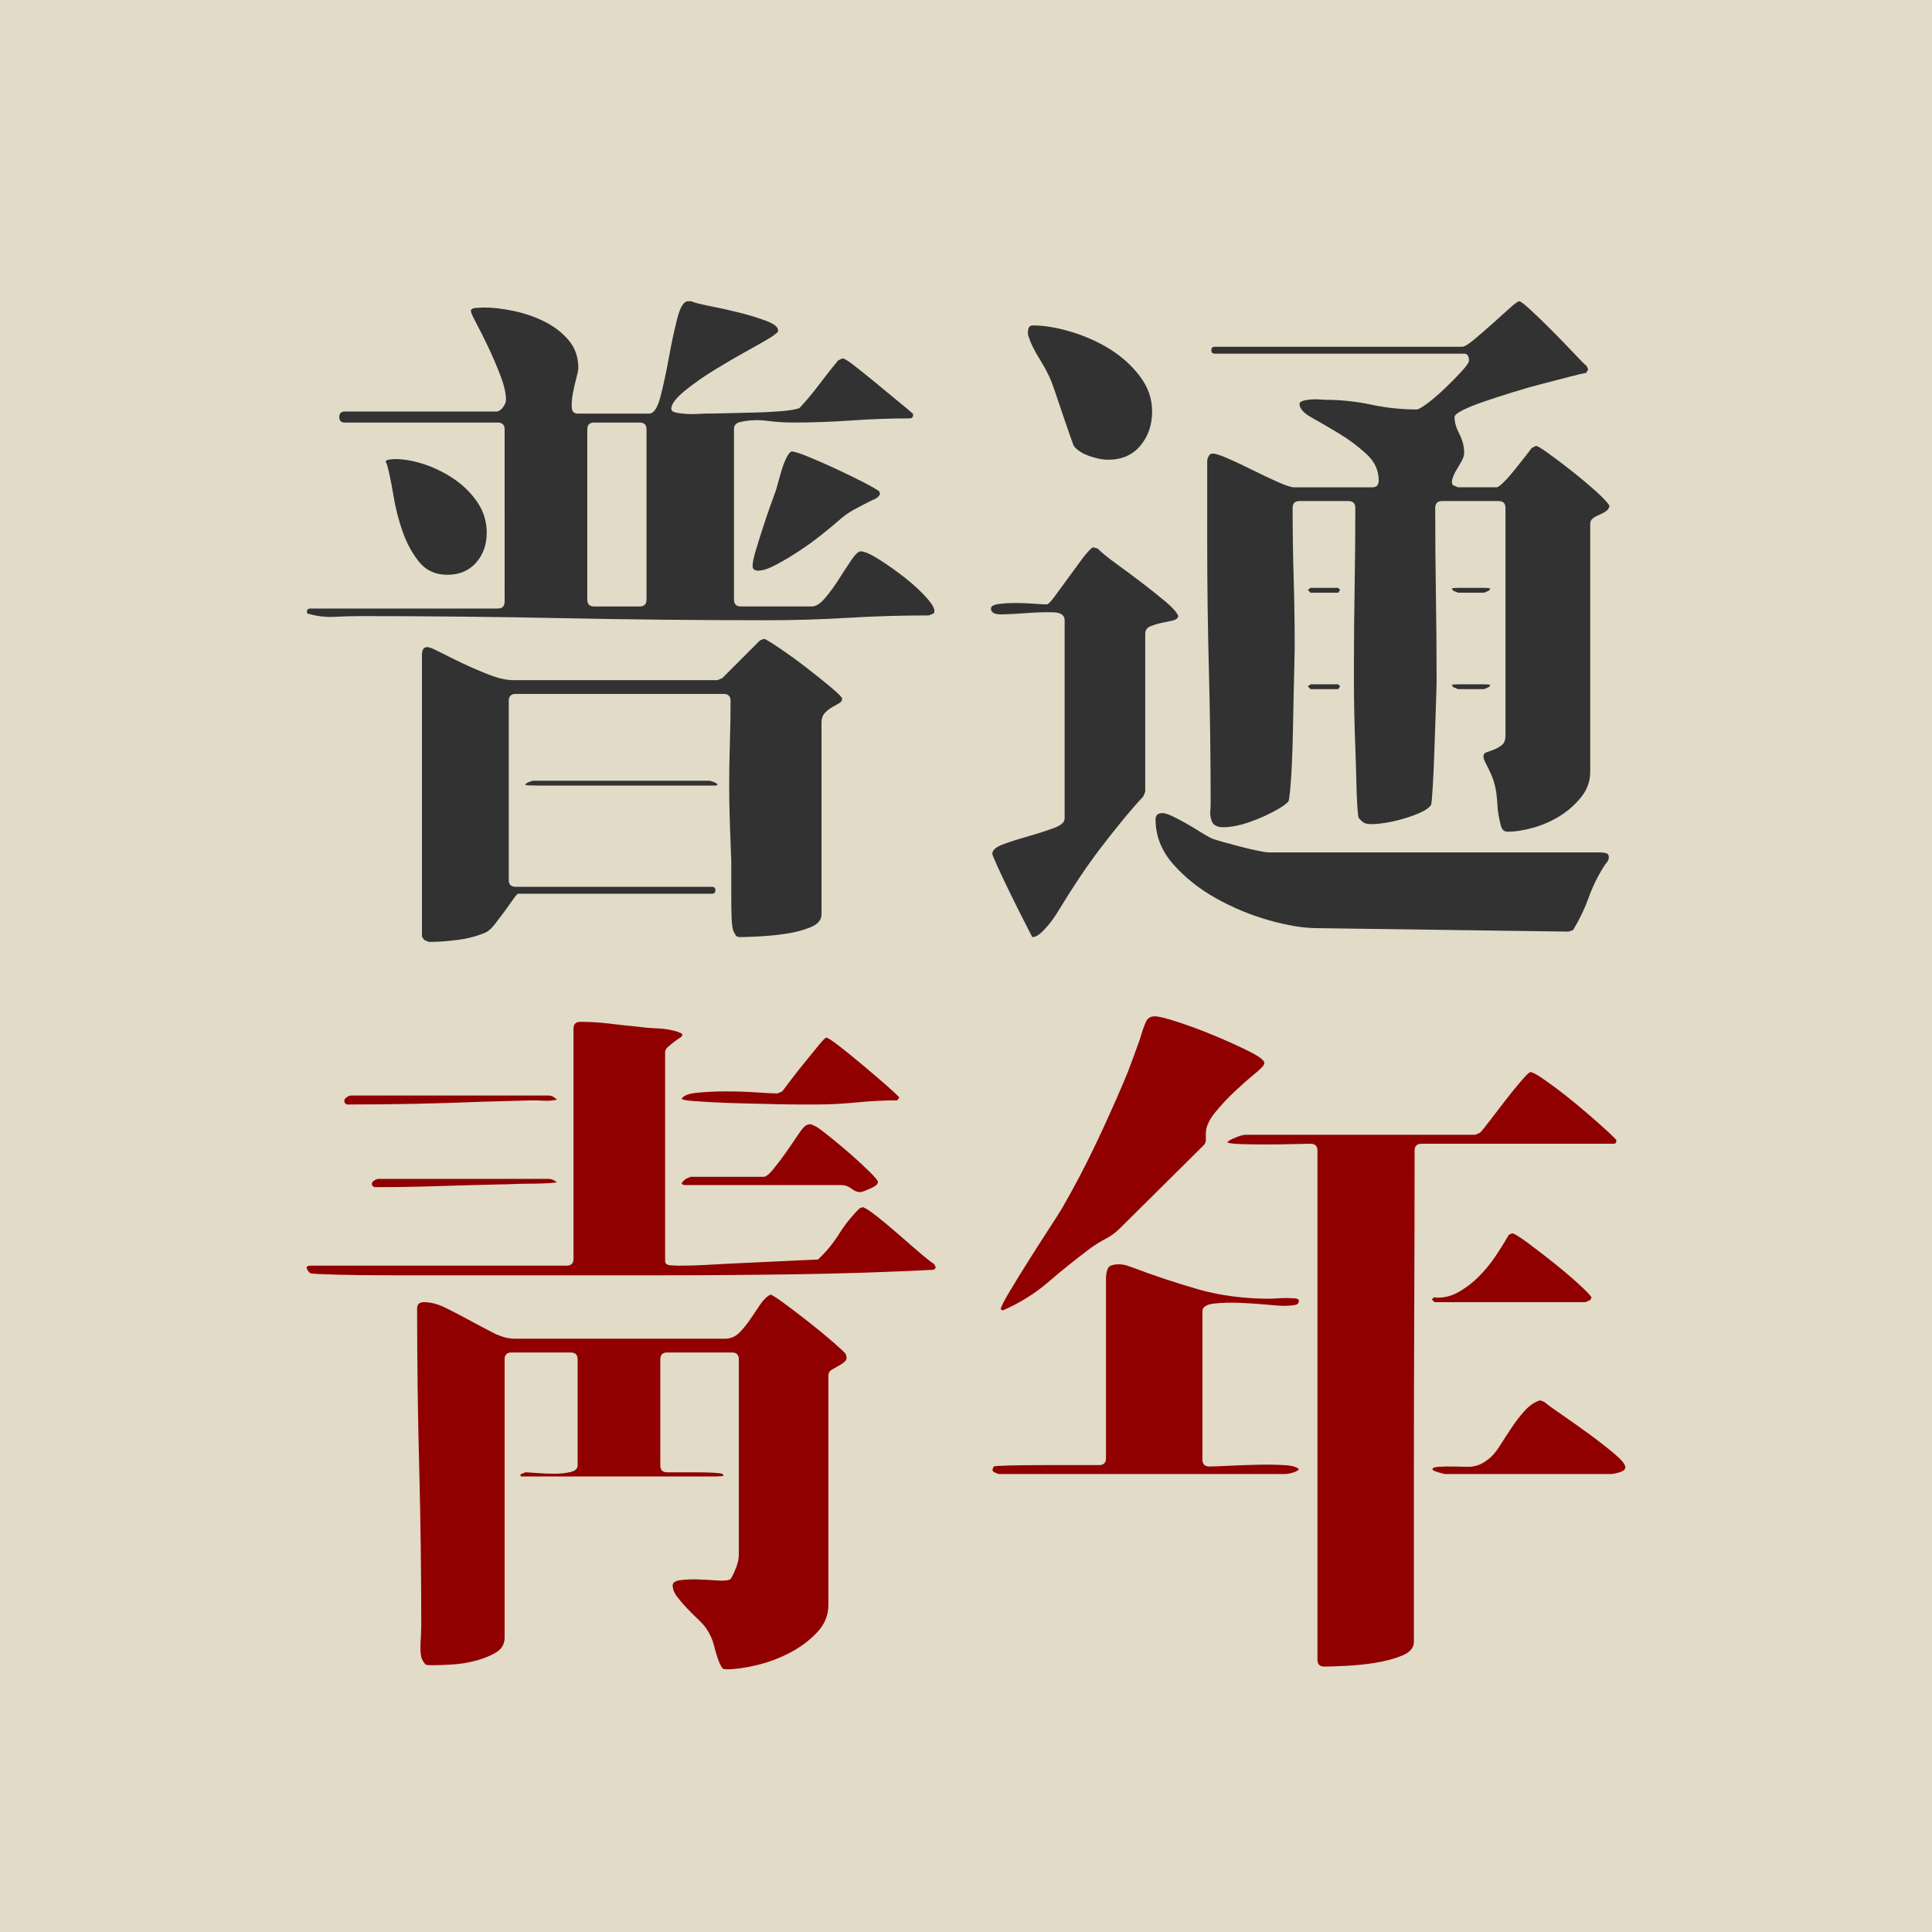 <?xml version="1.0" encoding="iso-8859-1"?>
<!-- Generator: Adobe Illustrator 19.0.0, SVG Export Plug-In . SVG Version: 6.00 Build 0)  -->
<svg version="1.1" id="&#x56FE;&#x5C42;_1" xmlns="http://www.w3.org/2000/svg" xmlns:xlink="http://www.w3.org/1999/xlink" x="0px"
	 y="0px" viewBox="0 0 400 400" style="enable-background:new 0 0 400 400;" xml:space="preserve">
<rect id="XMLID_2_" style="fill:#E1DBC8;" width="400" height="400"/>
<path id="XMLID_5_" style="fill:#323232;" d="M192.329,127.416c-5.705,0-11.316,0.167-16.829,0.5
	c-5.515,0.334-11.124,0.498-16.829,0.498c-14.168,0-28.191-0.143-42.071-0.427c-13.882-0.286-27.905-0.428-42.071-0.428
	c-1.619,0-3.351,0.049-5.205,0.143c-1.854,0.096-3.591-0.094-5.207-0.571c-0.38,0-0.569-0.143-0.569-0.428
	c0-0.474,0.235-0.712,0.712-0.712h38.793c0.949,0,1.426-0.475,1.426-1.426V88.911c0-0.951-0.477-1.428-1.426-1.428H71.389
	c-0.761,0-1.14-0.378-1.14-1.14c0-0.759,0.38-1.14,1.14-1.14h31.376c0.474,0,0.926-0.286,1.354-0.857
	c0.428-0.571,0.642-1.092,0.642-1.569c0-1.33-0.381-2.994-1.142-4.991s-1.593-3.945-2.495-5.848
	c-0.905-1.901-1.736-3.565-2.496-4.991c-0.763-1.426-1.14-2.282-1.14-2.568c0-0.378,0.402-0.592,1.212-0.641
	c0.806-0.047,1.306-0.071,1.497-0.071c1.805,0,3.851,0.239,6.133,0.712c2.282,0.477,4.42,1.213,6.417,2.211
	c1.997,0.999,3.659,2.282,4.991,3.851c1.332,1.569,1.997,3.494,1.997,5.776c0,0.381-0.143,1.093-0.427,2.138
	c-0.286,1.048-0.524,2.093-0.714,3.139c-0.191,1.046-0.263,1.997-0.214,2.852c0.047,0.857,0.451,1.283,1.212,1.283h14.833
	c0.949,0,1.734-1.212,2.354-3.637c0.616-2.423,1.187-5.085,1.711-7.986c0.521-2.899,1.092-5.562,1.711-7.987
	c0.616-2.423,1.354-3.637,2.211-3.637h0.712c0.665,0.286,1.972,0.62,3.922,0.999c1.948,0.381,3.969,0.834,6.062,1.354
	c2.089,0.524,3.943,1.095,5.56,1.711c1.616,0.62,2.425,1.262,2.425,1.925c0,0.286-0.12,0.5-0.357,0.642
	c-0.239,0.143-0.453,0.31-0.641,0.498c-0.857,0.571-2.449,1.499-4.779,2.782c-2.331,1.283-4.706,2.662-7.131,4.136
	c-2.423,1.475-4.563,2.972-6.417,4.492c-1.854,1.522-2.782,2.759-2.782,3.708c0,0.381,0.308,0.642,0.928,0.785
	c0.618,0.141,1.354,0.237,2.211,0.284c0.855,0.05,1.663,0.05,2.423,0c0.761-0.047,1.285-0.071,1.569-0.071
	c0.951,0,2.376-0.021,4.279-0.071c1.901-0.045,3.851-0.092,5.848-0.141c1.997-0.047,3.851-0.143,5.562-0.286
	s2.946-0.357,3.708-0.642c1.426-1.52,2.78-3.137,4.063-4.848c1.285-1.711,2.59-3.374,3.922-4.991l0.857-0.428
	c0.284-0.094,1.069,0.357,2.352,1.354c1.285,0.998,2.711,2.14,4.279,3.423c1.569,1.283,3.066,2.521,4.492,3.708
	c1.428,1.191,2.376,1.974,2.853,2.354c0.19,0.191,0.357,0.334,0.5,0.427c0.141,0.097,0.212,0.239,0.212,0.428
	c0,0.477-0.239,0.714-0.712,0.714c-3.994,0-8.012,0.143-12.051,0.428c-4.042,0.284-8.059,0.427-12.052,0.427
	c-1.807,0-3.614-0.117-5.419-0.355c-1.807-0.237-3.614-0.165-5.419,0.212c-0.951,0.193-1.426,0.667-1.426,1.428v35.368
	c0,0.951,0.475,1.426,1.426,1.426h14.69c0.857,0,1.783-0.592,2.782-1.783c0.998-1.187,1.946-2.496,2.852-3.922
	c0.902-1.426,1.758-2.731,2.568-3.922c0.806-1.187,1.448-1.783,1.924-1.783c0.761,0,2.044,0.571,3.851,1.711
	c1.805,1.142,3.612,2.425,5.419,3.851c1.805,1.426,3.327,2.853,4.565,4.279c1.234,1.426,1.663,2.425,1.283,2.994L192.329,127.416z
	 M80.09,96.042c-0.381-0.475-0.265-0.761,0.355-0.857c0.618-0.094,1.022-0.143,1.213-0.143c1.997,0,4.11,0.381,6.346,1.14
	c2.234,0.763,4.3,1.809,6.205,3.139c1.899,1.332,3.47,2.923,4.706,4.777c1.234,1.854,1.854,3.922,1.854,6.205
	c0,2.472-0.738,4.54-2.211,6.203c-1.475,1.664-3.447,2.496-5.919,2.496c-2.472,0-4.42-0.879-5.846-2.639
	c-1.426-1.758-2.568-3.851-3.423-6.274c-0.857-2.425-1.497-4.942-1.925-7.559C81.017,99.915,80.564,97.753,80.09,96.042z
	 M87.791,194.588c-0.096-0.192-0.191-0.334-0.286-0.427c-0.096-0.097-0.143-0.239-0.143-0.428v-58.188
	c0-0.378,0.071-0.735,0.214-1.069c0.143-0.333,0.451-0.5,0.928-0.5c0.378,0,1.259,0.357,2.637,1.071
	c1.377,0.712,2.972,1.497,4.779,2.352c1.804,0.857,3.637,1.64,5.491,2.354c1.854,0.714,3.494,1.069,4.92,1.069h42.214l0.999-0.427
	l7.843-7.845l0.857-0.286c0.474,0.192,1.591,0.881,3.351,2.068c1.758,1.191,3.588,2.521,5.491,3.994
	c1.901,1.475,3.588,2.829,5.063,4.065c1.473,1.236,2.211,1.995,2.211,2.281c0,0.381-0.214,0.691-0.642,0.928
	c-0.428,0.239-0.926,0.524-1.497,0.855c-0.571,0.334-1.071,0.738-1.497,1.213c-0.428,0.477-0.642,1.14-0.642,1.995v39.648
	c0,1.142-0.738,2.019-2.211,2.639c-1.475,0.616-3.161,1.069-5.063,1.354c-1.903,0.286-3.78,0.475-5.634,0.571
	c-1.854,0.092-3.161,0.143-3.922,0.143c-0.475,0-0.783-0.122-0.926-0.357c-0.143-0.238-0.31-0.548-0.5-0.928
	c-0.191-0.569-0.31-1.497-0.357-2.78c-0.049-1.283-0.07-2.664-0.07-4.136c0-1.475,0-2.9,0-4.277s0-2.448,0-3.21
	c-0.097-2.66-0.193-5.277-0.286-7.843c-0.096-2.568-0.143-5.181-0.143-7.845c0-2.946,0.047-5.869,0.143-8.771
	c0.092-2.899,0.143-5.823,0.143-8.771c0-0.949-0.477-1.426-1.428-1.426h-43.068c-0.952,0-1.428,0.477-1.428,1.426v37.08
	c0,0.951,0.475,1.426,1.428,1.426h40.645c0.474,0,0.712,0.237,0.712,0.714c0,0.475-0.238,0.714-0.712,0.714h-40.076
	c-0.192,0-0.548,0.378-1.069,1.14c-0.524,0.759-1.119,1.591-1.783,2.496c-0.667,0.902-1.334,1.783-1.997,2.637
	c-0.667,0.857-1.283,1.426-1.854,1.711c-1.711,0.761-3.637,1.283-5.776,1.569c-2.14,0.286-4.161,0.428-6.06,0.428L87.791,194.588z
	 M148.545,162.499c-0.096,0.096-0.239,0.143-0.428,0.143c-0.569,0-1.925,0-4.063,0c-2.14,0-4.636,0-7.488,0
	c-2.853,0-5.896,0-9.128,0c-3.233,0-6.229,0-8.985,0c-2.759,0-5.04,0-6.845,0c-1.807,0-2.759-0.047-2.853-0.143
	c0-0.19,0.237-0.378,0.714-0.569c0.475-0.19,0.806-0.286,0.998-0.286h36.368c0.19,0,0.522,0.096,0.999,0.286
	C148.306,162.122,148.545,162.31,148.545,162.499z M121.59,124.137c0,0.951,0.475,1.426,1.426,1.426h9.413
	c0.949,0,1.426-0.475,1.426-1.426V88.911c0-0.951-0.477-1.428-1.426-1.428h-9.413c-0.951,0-1.426,0.477-1.426,1.428V124.137z
	 M182.202,102.316c-0.286,0.571-0.855,0.998-1.711,1.283c-1.332,0.667-2.566,1.309-3.708,1.925c-1.14,0.62-2.281,1.452-3.423,2.496
	c-0.763,0.667-1.854,1.569-3.28,2.709c-1.426,1.142-2.972,2.26-4.634,3.351c-1.666,1.095-3.259,2.046-4.779,2.853
	c-1.522,0.808-2.758,1.212-3.708,1.212c-0.761,0-1.14-0.333-1.14-0.998c0-0.665,0.214-1.711,0.642-3.139
	c0.427-1.426,0.902-2.946,1.426-4.563c0.521-1.616,1.045-3.16,1.569-4.634c0.522-1.473,0.926-2.59,1.212-3.351
	c0.094-0.286,0.261-0.879,0.5-1.783c0.237-0.904,0.5-1.805,0.785-2.711c0.284-0.902,0.616-1.711,0.998-2.425
	c0.38-0.712,0.714-1.069,0.998-1.069c0.475,0,1.591,0.357,3.353,1.069c1.758,0.714,3.658,1.548,5.703,2.496
	c2.044,0.952,3.945,1.878,5.705,2.78c1.758,0.905,2.874,1.548,3.351,1.925L182.202,102.316z"/>
<path id="XMLID_12_" style="fill:#323232;" d="M236.682,164.924c-1.334,1.426-2.758,3.066-4.279,4.92
	c-1.522,1.854-3.043,3.78-4.565,5.776c-1.522,1.997-2.946,3.994-4.276,5.99c-1.334,1.995-2.521,3.849-3.565,5.56
	c-0.286,0.475-0.669,1.093-1.142,1.854c-0.477,0.761-0.999,1.499-1.57,2.211c-0.571,0.714-1.163,1.354-1.783,1.925
	s-1.212,0.857-1.783,0.857c-0.191-0.381-0.738-1.452-1.64-3.21c-0.905-1.76-1.852-3.661-2.852-5.703
	c-0.999-2.046-1.877-3.898-2.639-5.562c-0.763-1.663-1.139-2.59-1.139-2.782c0-0.759,0.783-1.426,2.35-1.997
	c1.57-0.569,3.283-1.116,5.136-1.64c1.852-0.521,3.565-1.069,5.136-1.64c1.567-0.569,2.35-1.234,2.35-1.997v-41.073
	c0-1.045-0.783-1.591-2.35-1.64c-1.57-0.047-3.332,0-5.278,0.143c-1.95,0.143-3.708,0.239-5.275,0.286
	c-1.57,0.049-2.354-0.357-2.354-1.212c0-0.475,0.519-0.785,1.567-0.928c1.045-0.143,2.235-0.214,3.565-0.214
	c1.33,0,2.615,0.05,3.851,0.143c1.236,0.096,2.089,0.143,2.566,0.143c0.286,0,0.832-0.545,1.64-1.64
	c0.808-1.092,1.713-2.328,2.712-3.708c0.996-1.377,1.971-2.709,2.921-3.994c0.951-1.283,1.713-2.113,2.284-2.495l0.996,0.286
	c0.857,0.855,2.141,1.903,3.851,3.137c1.713,1.236,3.471,2.545,5.278,3.922c1.804,1.379,3.444,2.686,4.92,3.922
	c1.473,1.236,2.354,2.234,2.639,2.994c-0.097,0.477-0.501,0.783-1.212,0.926c-0.714,0.143-1.497,0.31-2.354,0.5
	c-0.857,0.192-1.619,0.428-2.284,0.714c-0.665,0.286-0.996,0.808-0.996,1.569v32.658L236.682,164.924z M229.408,95.185
	c-1.048,0-2.281-0.237-3.708-0.714c-1.428-0.474-2.521-1.14-3.28-1.995c-0.097-0.094-0.359-0.761-0.783-1.997
	c-0.428-1.234-0.905-2.615-1.428-4.136c-0.522-1.52-1.024-2.994-1.497-4.422c-0.477-1.426-0.808-2.375-0.999-2.852
	c-0.571-1.426-1.403-3.017-2.496-4.777c-1.093-1.758-1.831-3.256-2.211-4.493c-0.191-0.378-0.237-0.877-0.139-1.497
	c0.091-0.616,0.425-0.926,0.996-0.926c2.284,0,4.871,0.427,7.775,1.283c2.897,0.855,5.581,2.046,8.057,3.565
	c2.472,1.522,4.565,3.4,6.274,5.634c1.713,2.235,2.566,4.683,2.566,7.345c0,2.758-0.808,5.111-2.423,7.059
	C234.492,94.212,232.26,95.185,229.408,95.185z M325.674,192.591c-0.098,0-0.265,0.047-0.498,0.143
	c-0.24,0.094-0.407,0.143-0.501,0.143l-51.91-0.712c-2.852,0-6.205-0.548-10.056-1.64c-3.851-1.095-7.51-2.617-10.982-4.565
	c-3.471-1.95-6.417-4.3-8.84-7.059c-2.427-2.756-3.639-5.848-3.639-9.27c0-0.855,0.474-1.283,1.428-1.283
	c0.474,0,1.163,0.214,2.068,0.642c0.902,0.427,1.852,0.926,2.852,1.497c0.999,0.569,1.946,1.14,2.852,1.711
	c0.902,0.571,1.64,0.998,2.211,1.283c0.38,0.191,1.163,0.453,2.354,0.785c1.187,0.334,2.423,0.665,3.708,0.998
	c1.281,0.334,2.496,0.62,3.635,0.857c1.142,0.238,1.901,0.355,2.284,0.355h68.595c0.38,0,0.787,0.05,1.212,0.143
	c0.428,0.096,0.644,0.381,0.644,0.857c0,0.286-0.073,0.548-0.216,0.783c-0.143,0.239-0.31,0.453-0.498,0.642
	c-1.428,2.188-2.566,4.467-3.423,6.845C328.097,188.122,327.004,190.403,325.674,192.591z M328.811,76.503l-0.428,0.712
	c-0.665,0.096-1.807,0.357-3.423,0.785c-1.619,0.427-3.447,0.904-5.491,1.426c-2.044,0.524-4.136,1.118-6.274,1.783
	c-2.141,0.667-4.116,1.307-5.919,1.925c-1.807,0.62-3.28,1.212-4.422,1.783c-1.139,0.569-1.71,1.046-1.71,1.426
	c0,1.048,0.331,2.211,0.996,3.494s0.999,2.592,0.999,3.922c0,0.477-0.167,1.022-0.498,1.64c-0.334,0.62-0.693,1.236-1.069,1.854
	c-0.383,0.62-0.669,1.236-0.857,1.854c-0.191,0.62-0.143,1.069,0.143,1.354l0.999,0.428h7.984c0.286,0,0.787-0.357,1.497-1.071
	c0.714-0.712,1.448-1.544,2.211-2.495c0.763-0.949,1.497-1.877,2.211-2.782c0.714-0.902,1.163-1.497,1.354-1.783l0.857-0.427
	c0.188-0.094,1.045,0.406,2.566,1.497c1.522,1.093,3.186,2.352,4.993,3.78c1.804,1.426,3.468,2.829,4.993,4.206
	c1.518,1.381,2.423,2.354,2.709,2.925c-0.097,0.477-0.359,0.855-0.787,1.14c-0.425,0.286-0.877,0.524-1.354,0.714
	c-0.477,0.191-0.902,0.427-1.281,0.712c-0.383,0.286-0.571,0.667-0.571,1.142v51.341c0,1.903-0.595,3.614-1.783,5.134
	c-1.191,1.522-2.639,2.831-4.349,3.922c-1.713,1.093-3.565,1.925-5.564,2.495c-1.995,0.571-3.802,0.857-5.418,0.857
	c-0.763,0-1.24-0.475-1.428-1.426c-0.38-1.52-0.595-2.733-0.641-3.637c-0.049-0.904-0.122-1.783-0.216-2.639
	c-0.094-0.855-0.285-1.758-0.571-2.709c-0.282-0.951-0.853-2.234-1.71-3.851c-0.098-0.19-0.191-0.404-0.286-0.642
	c-0.094-0.235-0.143-0.449-0.143-0.641c0-0.475,0.237-0.785,0.714-0.928c0.474-0.143,0.999-0.333,1.567-0.571
	c0.571-0.235,1.093-0.545,1.57-0.926c0.474-0.38,0.714-1.045,0.714-1.997v-47.064c0-0.949-0.477-1.426-1.428-1.426h-11.695
	c-0.951,0-1.424,0.477-1.424,1.426c0,5.99,0.045,11.981,0.143,17.97c0.094,5.99,0.143,11.981,0.143,17.97
	c0,0.667-0.049,2.331-0.143,4.991c-0.098,2.664-0.192,5.491-0.286,8.487c-0.098,2.994-0.216,5.705-0.355,8.128
	c-0.143,2.425-0.265,3.733-0.359,3.922c-0.38,0.571-1.093,1.093-2.138,1.569c-1.048,0.477-2.211,0.905-3.496,1.283
	c-1.281,0.381-2.521,0.667-3.708,0.857c-1.191,0.191-2.117,0.286-2.779,0.286c-0.763,0-1.309-0.071-1.643-0.214
	c-0.334-0.143-0.735-0.5-1.212-1.071c-0.094-0.092-0.191-0.855-0.286-2.281c-0.094-1.426-0.167-3.208-0.212-5.348
	c-0.049-2.14-0.122-4.469-0.212-6.988c-0.098-2.519-0.167-4.922-0.216-7.202c-0.049-2.282-0.07-4.302-0.07-6.062
	c0-1.758,0-2.923,0-3.494c0-5.513,0.045-10.982,0.143-16.401c0.091-5.419,0.143-10.886,0.143-16.401
	c0-0.949-0.477-1.426-1.428-1.426h-10.125c-0.954,0-1.428,0.477-1.428,1.426c0,4.85,0.073,9.676,0.216,14.476
	c0.143,4.803,0.212,9.627,0.212,14.476c0,0.667-0.024,1.854-0.07,3.565c-0.052,1.711-0.098,3.733-0.143,6.062
	c-0.049,2.331-0.097,4.754-0.143,7.274c-0.049,2.519-0.122,4.848-0.216,6.988c-0.094,2.14-0.212,3.947-0.355,5.419
	c-0.143,1.475-0.265,2.307-0.359,2.495c-0.477,0.571-1.522,1.285-3.137,2.14c-1.616,0.857-3.329,1.593-5.132,2.211
	c-1.807,0.62-3.471,0.951-4.993,0.998c-1.522,0.05-2.423-0.449-2.709-1.497c-0.191-0.569-0.265-1.163-0.216-1.783
	c0.049-0.616,0.073-1.212,0.073-1.783c0-9.128-0.122-18.184-0.355-27.169c-0.24-8.985-0.359-18.039-0.359-27.167V95.471
	c0-0.286,0.094-0.618,0.286-0.999c0.188-0.378,0.474-0.569,0.857-0.569c0.571,0,1.661,0.357,3.28,1.069
	c1.616,0.714,3.325,1.522,5.132,2.425s3.517,1.711,5.136,2.423c1.616,0.714,2.709,1.071,3.28,1.071h16.26
	c0.853,0,1.281-0.475,1.281-1.426c0-2.091-0.857-3.922-2.566-5.491c-1.713-1.569-3.59-2.972-5.634-4.208
	c-2.047-1.234-3.921-2.329-5.634-3.28c-1.71-0.949-2.566-1.901-2.566-2.852c0-0.286,0.237-0.5,0.714-0.642
	c0.474-0.143,1.02-0.237,1.64-0.286c0.616-0.047,1.233-0.047,1.852,0c0.616,0.049,1.02,0.071,1.212,0.071
	c3.137,0,6.274,0.334,9.415,0.998c3.137,0.667,6.274,0.999,9.411,0.999c0.38,0,1.163-0.451,2.354-1.354
	c1.187-0.904,2.399-1.948,3.635-3.139c1.236-1.187,2.354-2.328,3.353-3.423c0.999-1.092,1.497-1.83,1.497-2.209
	c0-0.951-0.334-1.428-0.999-1.428h-51.625c-0.477,0-0.714-0.235-0.714-0.712c0-0.475,0.237-0.714,0.714-0.714h51.197
	c0.477,0,1.306-0.5,2.496-1.497c1.187-0.998,2.423-2.068,3.708-3.209c1.285-1.142,2.472-2.211,3.565-3.208
	c1.093-0.999,1.783-1.499,2.068-1.499c0.286,0,1.093,0.62,2.423,1.854c1.33,1.238,2.782,2.639,4.352,4.208
	c1.567,1.569,3.04,3.09,4.418,4.563c1.379,1.476,2.305,2.402,2.782,2.782L328.811,76.503z M271.337,121.711h5.707l0.425,0.428
	l-0.425,0.571h-5.707l-0.571-0.571L271.337,121.711z M271.337,141.678h5.707l0.425,0.428l-0.425,0.569h-5.707l-0.571-0.569
	L271.337,141.678z M300.859,122.282l-0.285-0.428c0.094-0.094,0.547-0.143,1.354-0.143c0.808,0,1.689,0,2.639,0
	c0.947,0,1.804,0,2.566,0c0.759,0,1.236,0.049,1.428,0.143l-0.285,0.428l-0.999,0.428h-5.418L300.859,122.282z M300.859,142.249
	l-0.285-0.428c0.094-0.094,0.547-0.143,1.354-0.143c0.808,0,1.689,0,2.639,0c0.947,0,1.804,0,2.566,0
	c0.759,0,1.236,0.049,1.428,0.143l-0.285,0.428l-0.999,0.427h-5.418L300.859,142.249z"/>
<path id="XMLID_4_" style="fill:#900000;" d="M193.326,262.899c-9.603,0.477-19.136,0.787-28.596,0.926
	c-9.462,0.143-18.992,0.216-28.594,0.216c-1.236,0-3.851,0-7.845,0c-3.992,0-8.628,0-13.905,0s-10.816,0-16.614,0
	c-5.801,0-11.173,0-16.116,0c-4.946,0-9.034-0.049-12.265-0.143c-3.235-0.094-4.946-0.188-5.136-0.286
	c-0.284-0.188-0.522-0.498-0.712-0.926c-0.192-0.428,0.094-0.644,0.855-0.644h52.912c0.949,0,1.426-0.474,1.426-1.424v-47.635
	c0-0.947,0.474-1.424,1.426-1.424c1.997,0,3.969,0.118,5.919,0.355c1.946,0.24,3.922,0.453,5.917,0.641
	c1.332,0.191,2.686,0.31,4.065,0.359c1.377,0.049,2.731,0.261,4.065,0.641c0.19,0.097,0.428,0.191,0.712,0.286
	c0.286,0.097,0.428,0.237,0.428,0.428s-0.191,0.404-0.569,0.641c-0.381,0.24-0.785,0.526-1.213,0.857
	c-0.428,0.334-0.834,0.665-1.212,0.999c-0.381,0.334-0.571,0.689-0.571,1.069v43.213c0,0.571,0.38,0.881,1.142,0.926
	c0.759,0.049,1.33,0.07,1.711,0.07c1.804,0,3.565-0.045,5.277-0.139c1.711-0.094,3.47-0.191,5.277-0.286l18.253-0.857
	c1.711-1.616,3.16-3.374,4.351-5.278c1.187-1.901,2.589-3.659,4.208-5.275l0.712-0.286c0.571,0.191,1.52,0.808,2.853,1.852
	c1.33,1.048,2.73,2.211,4.206,3.496c1.476,1.285,2.925,2.545,4.352,3.778c1.428,1.24,2.563,2.141,3.419,2.712l0.286,0.71
	L193.326,262.899z M71.388,228.388c-0.191-0.474-0.096-0.857,0.286-1.142c0.38-0.286,0.714-0.428,0.999-0.428h40.931
	c0.569,0,1.14,0.286,1.711,0.857c-0.857,0.191-1.736,0.265-2.639,0.216c-0.904-0.049-1.783-0.073-2.637-0.073l-10.27,0.286
	c-4.659,0.191-9.317,0.334-13.976,0.428s-9.319,0.143-13.976,0.143L71.388,228.388z M77.093,245.525
	c-0.192-0.442-0.096-0.794,0.286-1.055c0.38-0.265,0.714-0.393,0.998-0.393h35.227c0.569,0,1.14,0.237,1.711,0.71
	c-0.571,0.097-1.405,0.167-2.496,0.216c-1.093,0.049-2.211,0.07-3.351,0.07s-2.235,0.024-3.28,0.073
	c-1.048,0.049-1.903,0.07-2.568,0.07c-4.373,0.097-8.724,0.216-13.048,0.359c-4.328,0.143-8.678,0.212-13.05,0.212L77.093,245.525z
	 M159.525,268.035c0.38,0.094,1.377,0.738,2.994,1.925c1.616,1.191,3.327,2.496,5.134,3.921c1.805,1.428,3.445,2.782,4.922,4.067
	c1.473,1.281,2.303,2.068,2.495,2.354c0.286,0.665,0.261,1.163-0.071,1.497c-0.334,0.334-0.761,0.641-1.283,0.926
	c-0.524,0.286-1.024,0.571-1.497,0.857c-0.477,0.286-0.714,0.71-0.714,1.281v47.492c0,2.089-0.783,3.969-2.352,5.634
	c-1.57,1.661-3.449,3.068-5.634,4.206c-2.188,1.142-4.493,1.999-6.917,2.57c-2.425,0.568-4.493,0.853-6.205,0.853
	c-0.477,0-0.783-0.118-0.926-0.355c-0.143-0.24-0.31-0.55-0.5-0.926c-0.477-1.24-0.857-2.451-1.14-3.639
	c-0.286-1.191-0.81-2.354-1.57-3.492c-0.38-0.571-0.975-1.24-1.783-1.999c-0.808-0.763-1.593-1.546-2.352-2.354
	c-0.763-0.804-1.426-1.591-1.997-2.35c-0.571-0.763-0.857-1.522-0.857-2.284c0-0.571,0.547-0.926,1.64-1.069
	s2.305-0.188,3.637-0.143c1.332,0.049,2.662,0.122,3.994,0.212c1.33,0.097,2.234,0,2.711-0.282c0.378-0.571,0.759-1.358,1.14-2.354
	c0.38-0.999,0.571-1.877,0.571-2.639V281.44c0-0.947-0.477-1.424-1.428-1.424h-13.405c-0.952,0-1.426,0.477-1.426,1.424v21.963
	c0,0.951,0.474,1.428,1.426,1.428c0.571,0,1.401,0,2.496,0c1.092,0,2.256,0,3.494,0c1.234,0,2.352,0.024,3.351,0.07
	c0.998,0.049,1.687,0.122,2.068,0.216l0.284,0.428c-0.284,0.094-0.879,0.139-1.783,0.139s-1.878,0-2.923,0c-1.048,0-2.046,0-2.994,0
	c-0.952,0-1.619,0-1.997,0h-32.231l-0.143-0.139v-0.286l0.998-0.428c0.38,0,1.165,0.049,2.354,0.143
	c1.187,0.094,2.425,0.143,3.708,0.143s2.401-0.118,3.351-0.359c0.949-0.237,1.426-0.689,1.426-1.354V281.44
	c0-0.947-0.477-1.424-1.426-1.424h-12.265c-0.952,0-1.426,0.477-1.426,1.424v57.617c0,1.33-0.595,2.354-1.783,3.067
	c-1.191,0.714-2.592,1.281-4.208,1.71c-1.617,0.428-3.257,0.689-4.92,0.787c-1.664,0.091-2.923,0.143-3.78,0.143
	c-0.763,0-1.26-0.028-1.497-0.073c-0.239-0.049-0.548-0.453-0.928-1.212c-0.284-0.763-0.38-1.905-0.284-3.423
	c0.092-1.522,0.143-2.709,0.143-3.565c0-10.933-0.143-21.866-0.428-32.802c-0.286-10.933-0.428-21.866-0.428-32.802
	c0-0.857,0.475-1.285,1.426-1.285c1.426,0,2.946,0.407,4.565,1.215c1.616,0.808,3.256,1.664,4.92,2.566
	c1.663,0.905,3.28,1.762,4.848,2.566c1.569,0.811,3.066,1.212,4.493,1.212h43.497c1.142,0,2.115-0.4,2.925-1.212
	c0.806-0.804,1.569-1.734,2.281-2.778c0.714-1.048,1.401-2.072,2.068-3.068C158.05,269.104,158.762,268.415,159.525,268.035z
	 M185.764,227.817c-2.758,0-5.56,0.143-8.412,0.428c-2.852,0.286-5.658,0.428-8.414,0.428c-0.667,0-1.762,0-3.28,0
	c-1.523,0-3.259-0.024-5.207-0.073c-1.95-0.045-3.992-0.094-6.132-0.143c-2.14-0.045-4.136-0.118-5.99-0.212
	c-1.854-0.094-3.447-0.188-4.777-0.286c-1.334-0.094-2.14-0.237-2.425-0.428c0.286-0.665,1.33-1.09,3.139-1.281
	c1.804-0.192,3.825-0.286,6.06-0.286c2.234,0,4.371,0.07,6.419,0.212c2.042,0.143,3.444,0.212,4.206,0.212l0.999-0.425
	c0.284-0.38,0.877-1.163,1.783-2.354c0.902-1.187,1.875-2.427,2.923-3.708c1.045-1.285,1.997-2.448,2.852-3.496
	c0.857-1.045,1.377-1.567,1.569-1.567c0.286,0,1.165,0.571,2.639,1.71c1.473,1.142,3.088,2.451,4.848,3.924
	c1.758,1.473,3.398,2.876,4.923,4.206c1.518,1.334,2.423,2.187,2.709,2.566L185.764,227.817z M158.099,243.648
	c0.474,0,1.14-0.522,1.997-1.57c0.855-1.045,1.732-2.211,2.637-3.492c0.904-1.285,1.734-2.496,2.496-3.639
	c0.759-1.142,1.33-1.804,1.711-1.995c0.474-0.191,0.83-0.237,1.069-0.143c0.237,0.094,0.547,0.237,0.928,0.428
	c0.378,0.192,1.283,0.853,2.709,1.995c1.426,1.142,2.874,2.354,4.351,3.635c1.473,1.285,2.803,2.514,3.994,3.684
	c1.187,1.17,1.783,1.887,1.783,2.148c0,0.439-0.477,0.874-1.428,1.299c-0.951,0.428-1.617,0.693-1.997,0.787
	c-0.665,0.094-1.332-0.118-1.995-0.644c-0.667-0.519-1.381-0.783-2.14-0.783h-32.374c-0.381,0-0.62-0.125-0.714-0.386
	c0.094-0.167,0.214-0.317,0.357-0.446c0.143-0.129,0.308-0.279,0.5-0.449l0.998-0.428H158.099z"/>
<path id="XMLID_27_" style="fill:#900000;" d="M205.736,304.761l-0.286-0.428l0.286-0.714c0.282-0.094,1.448-0.167,3.492-0.216
	c2.044-0.045,4.3-0.07,6.776-0.07c2.469,0,4.822,0,7.058,0c2.232,0,3.733,0,4.492,0c0.951,0,1.428-0.474,1.428-1.428v-37.008
	c0-1.045,0.143-1.831,0.428-2.354s1.045-0.783,2.281-0.783c0.665,0,1.379,0.143,2.141,0.425c5.038,1.905,9.815,3.496,14.331,4.781
	c4.516,1.281,9.484,1.925,14.902,1.925c0.191,0,0.62-0.024,1.285-0.073c0.665-0.045,1.33-0.07,1.999-0.07
	c0.662,0,1.257,0.024,1.783,0.07c0.519,0.049,0.783,0.216,0.783,0.498c0,0.477-0.265,0.763-0.783,0.857
	c-0.526,0.098-0.93,0.143-1.215,0.143c-0.665,0.098-1.974,0.049-3.921-0.143c-1.95-0.188-3.973-0.331-6.062-0.428
	c-2.093-0.094-3.945-0.045-5.56,0.143c-1.619,0.191-2.427,0.714-2.427,1.57v30.734c0,0.954,0.477,1.428,1.428,1.428
	c0.759,0,2.089-0.049,3.994-0.143c1.901-0.094,3.872-0.164,5.919-0.216c2.044-0.045,3.896-0.021,5.56,0.073
	c1.664,0.094,2.684,0.38,3.068,0.857c-0.192,0.285-0.62,0.522-1.285,0.71c-0.665,0.195-1.191,0.285-1.567,0.285h-59.33
	L205.736,304.761z M207.16,271.029c0.191-0.665,0.857-1.946,1.999-3.851c1.139-1.901,2.399-3.945,3.778-6.132s2.733-4.3,4.063-6.347
	c1.33-2.044,2.284-3.541,2.855-4.492c2.469-4.279,4.728-8.558,6.772-12.837c2.044-4.276,4.015-8.649,5.919-13.12
	c0.665-1.518,1.26-3.015,1.783-4.492c0.522-1.473,1.069-2.97,1.64-4.492c0.188-0.665,0.404-1.358,0.641-2.068
	c0.237-0.714,0.501-1.354,0.787-1.925c0.376-0.571,0.947-0.857,1.71-0.857c0.759,0,2.375,0.404,4.85,1.212
	c2.472,0.808,5.014,1.762,7.629,2.852c2.615,1.097,4.969,2.166,7.061,3.21c2.089,1.048,3.137,1.852,3.137,2.423
	c0,0.383-0.644,1.093-1.925,2.141c-1.285,1.045-2.664,2.26-4.136,3.635c-1.476,1.379-2.852,2.852-4.136,4.422
	c-1.281,1.567-1.925,3.019-1.925,4.349c0,0.383,0,0.808,0,1.285c0,0.477-0.143,0.857-0.428,1.139l-17.399,17.259
	c-0.857,0.853-1.831,1.567-2.921,2.138c-1.097,0.571-2.166,1.236-3.21,1.995c-3.043,2.284-5.943,4.613-8.701,6.991
	c-2.758,2.375-5.895,4.324-9.411,5.846L207.16,271.029z M292.729,311.962v27.952c0,1.233-0.808,2.187-2.423,2.852
	c-1.619,0.665-3.471,1.163-5.564,1.497c-2.093,0.334-4.161,0.547-6.201,0.641c-2.047,0.094-3.496,0.143-4.352,0.143
	c-0.951,0-1.424-0.477-1.424-1.424V238.227c0-0.947-0.477-1.424-1.428-1.424c-0.665,0-1.877,0.024-3.635,0.07
	c-1.762,0.049-3.59,0.073-5.491,0.073c-1.905,0-3.639-0.024-5.205-0.073c-1.57-0.045-2.545-0.164-2.925-0.355
	c0.188-0.286,0.759-0.62,1.71-0.999c0.951-0.38,1.616-0.571,1.999-0.571h47.635l0.996-0.428c0.38-0.38,1.093-1.257,2.141-2.639
	c1.045-1.375,2.138-2.803,3.28-4.276c1.139-1.473,2.211-2.782,3.207-3.924c0.999-1.139,1.591-1.71,1.783-1.71
	c0.38,0,1.072,0.334,2.068,0.996c0.999,0.669,2.162,1.501,3.496,2.496c1.33,0.999,2.709,2.093,4.136,3.28
	c1.424,1.191,2.73,2.308,3.921,3.353c1.187,1.048,2.187,1.95,2.994,2.709c0.808,0.763,1.212,1.191,1.212,1.285
	c0,0.477-0.191,0.714-0.568,0.714h-39.79c-0.954,0-1.428,0.477-1.428,1.424c0,11.222-0.024,22.367-0.07,33.443
	c-0.049,11.079-0.073,22.228-0.073,33.446 M296.437,269.034l0.428-0.428c1.71,0.191,3.353-0.143,4.92-0.999
	c1.57-0.857,3.019-1.946,4.349-3.28c1.33-1.33,2.521-2.782,3.565-4.349c1.048-1.57,1.95-3.019,2.712-4.352l0.71-0.286
	c0.477,0.097,1.546,0.763,3.21,1.999c1.661,1.236,3.423,2.59,5.278,4.063c1.852,1.476,3.565,2.925,5.132,4.349
	c1.57,1.428,2.496,2.378,2.782,2.855l-0.286,0.568l-0.999,0.428h-31.232L296.437,269.034z M319.685,290.214
	c0.662,0.568,1.898,1.473,3.708,2.709c1.804,1.236,3.68,2.566,5.63,3.994c1.95,1.424,3.684,2.778,5.205,4.063
	c1.522,1.285,2.284,2.211,2.284,2.782c0,0.477-0.407,0.832-1.212,1.069c-0.811,0.237-1.407,0.355-1.783,0.355h-34.23
	c-0.191,0-0.689-0.118-1.497-0.355c-0.808-0.237-1.212-0.449-1.212-0.641c0-0.286,0.428-0.453,1.285-0.501
	c0.853-0.045,1.375-0.07,1.567-0.07c1.428,0,2.876,0.024,4.352,0.07c1.473,0.049,2.827-0.404,4.063-1.354
	c0.951-0.665,1.828-1.64,2.639-2.921c0.804-1.285,1.64-2.57,2.493-3.851c0.857-1.285,1.758-2.448,2.712-3.496
	c0.947-1.045,1.995-1.758,3.137-2.138L319.685,290.214z"/>
</svg>
